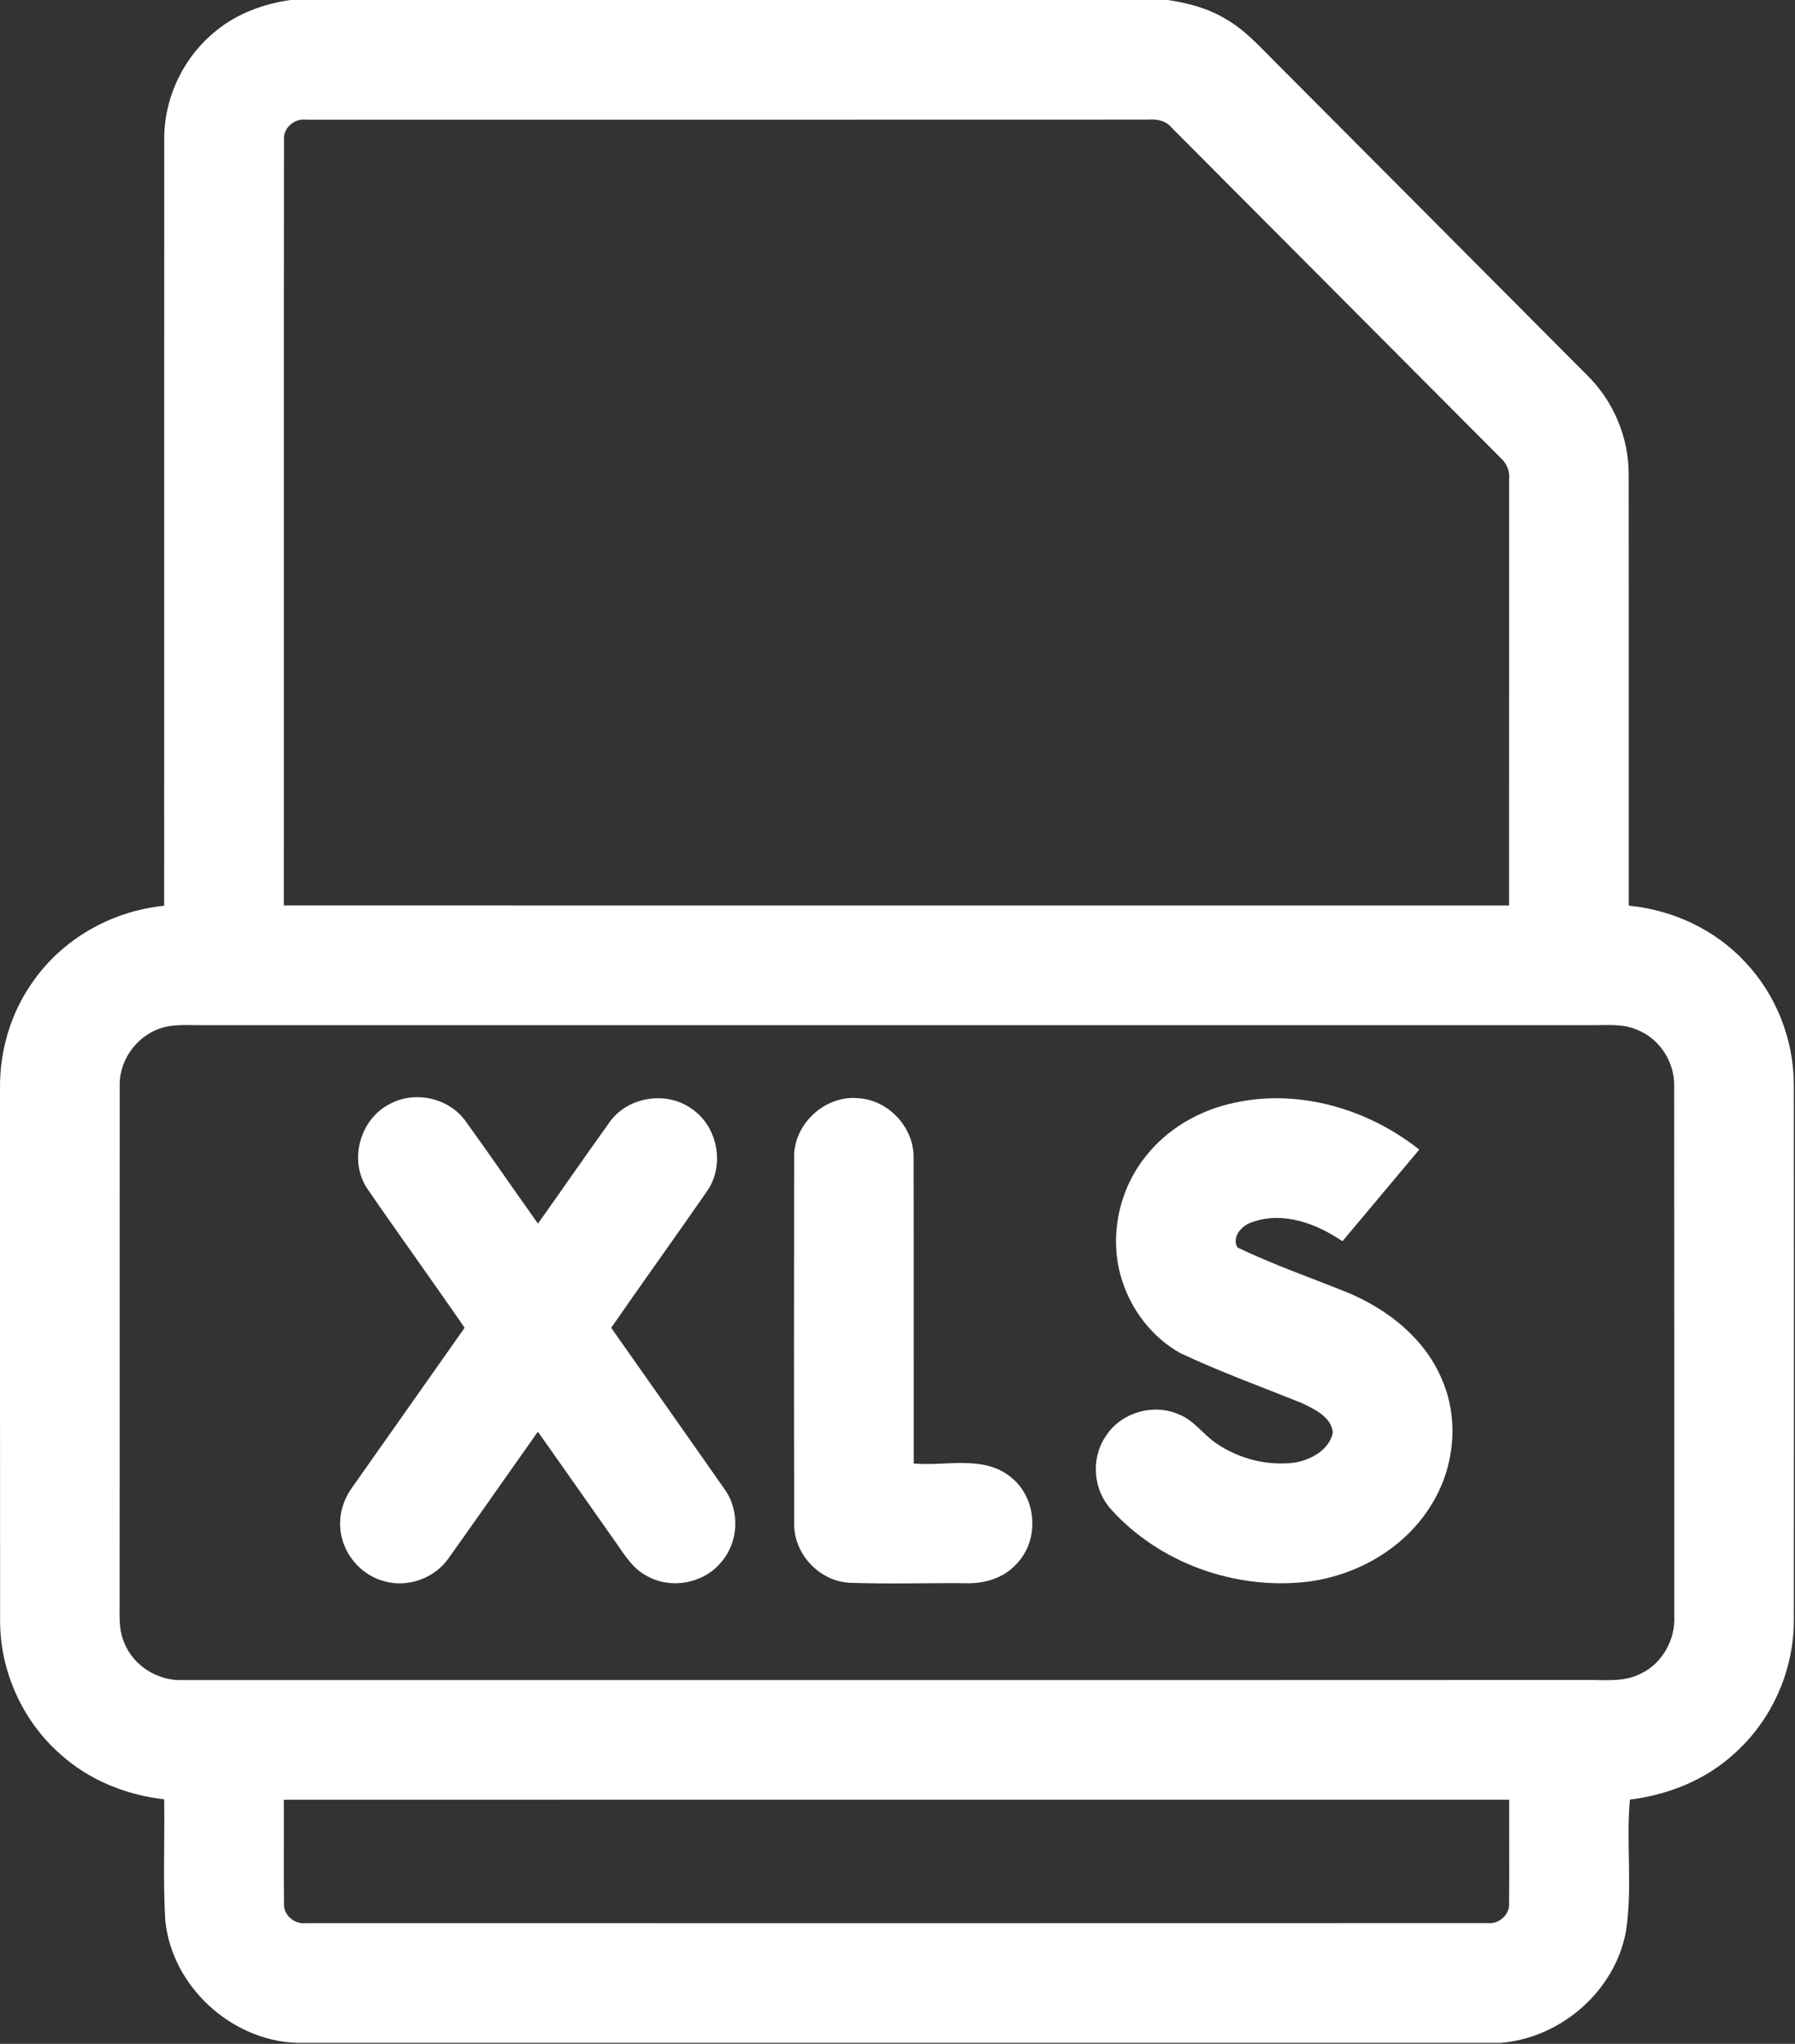 <svg width="600" height="683" viewBox="0 0 600 683" fill="none" xmlns="http://www.w3.org/2000/svg">
<rect x="0" y="0" width="600" height="683" fill="#333333" stroke="none"/>
<path d="M97.034 0H390.354C397.034 0.987 403.701 2.747 409.541 6.24C415.941 9.827 420.874 15.347 425.994 20.467C460.808 55.427 495.674 90.333 530.448 125.32C539.341 134 544.488 146.28 544.408 158.707C544.461 206.68 544.408 254.667 544.434 302.64C559.168 304.08 573.421 310.667 583.474 321.64C593.808 332.587 599.608 347.547 599.608 362.587C599.648 422.187 599.661 481.8 599.608 541.4C599.661 558.347 592.141 575.093 579.408 586.267C569.874 594.933 557.488 599.787 544.821 601.373C543.474 615.933 545.768 630.867 543.488 645.427C539.808 665.413 521.714 681.04 501.581 682.667H99.088C77.128 681.813 57.421 663.68 55.248 641.733C54.434 628.267 55.114 614.76 54.874 601.267C42.181 599.853 29.808 594.88 20.274 586.28C7.501 575.133 -0.046 558.347 0.034 541.4C-0.032 482.253 0.021 423.12 0.008 363.973C-0.179 351.373 3.488 338.693 10.768 328.373C20.741 313.8 37.368 304.4 54.874 302.68C54.914 217.307 54.848 131.933 54.901 46.56C54.794 32.573 61.448 18.787 72.434 10.133C79.434 4.427 88.168 1.293 97.034 0ZM94.928 46.627C94.821 131.933 94.928 217.253 94.874 302.56C231.394 302.6 367.901 302.573 504.421 302.573C504.434 255.04 504.421 207.507 504.434 159.973C504.714 157.24 503.528 154.707 501.501 152.92C464.901 116.24 428.368 79.48 391.754 42.787C389.848 40.387 386.821 39.72 383.888 39.973C290.061 40.04 196.248 39.973 102.421 40C98.554 39.453 94.648 42.627 94.928 46.627ZM54.994 343.227C46.408 345.347 39.914 353.68 40.021 362.533C39.968 419.92 40.034 477.307 39.994 534.693C40.048 539.48 39.528 544.493 41.554 548.987C44.621 556.76 52.901 561.8 61.181 561.427C217.608 561.387 374.034 561.467 530.461 561.387C536.461 561.333 542.874 562.173 548.421 559.293C555.648 555.907 560.061 547.88 559.648 539.987C559.608 480.853 559.674 421.72 559.608 362.587C559.661 354.773 554.714 347.147 547.434 344.213C542.554 341.973 537.048 342.64 531.848 342.587C377.154 342.573 222.434 342.573 67.741 342.587C63.488 342.613 59.168 342.213 54.994 343.227ZM94.874 601.44C94.941 612.987 94.794 624.547 94.928 636.107C94.674 640.067 98.581 643.173 102.394 642.653C234.021 642.667 365.661 642.693 497.288 642.64C501.061 643.053 504.701 639.813 504.421 635.96C504.528 624.44 504.421 612.933 504.448 601.427C367.928 601.44 231.394 601.4 94.874 601.44Z" fill="white"/>
<path d="M130.115 369.013C138.555 364.293 150.101 366.84 155.701 374.747C163.861 386.04 171.728 397.547 179.821 408.893C187.915 397.507 195.835 386.013 203.995 374.68C210.075 366.48 222.661 364.52 230.995 370.387C239.835 376.147 242.421 389.187 236.448 397.893C225.835 413.24 214.915 428.36 204.301 443.707C216.901 461.68 229.581 479.587 242.141 497.573C247.461 504.84 246.901 515.627 240.848 522.28C234.928 529.28 223.995 531.173 216.075 526.547C211.461 524.12 208.715 519.533 205.821 515.4C197.141 503.08 188.501 490.733 179.795 478.427C169.821 492.507 159.955 506.667 149.941 520.72C145.288 527.4 136.381 530.627 128.528 528.427C120.475 526.373 114.248 518.867 113.741 510.56C113.315 505.613 115.021 500.693 117.941 496.733C130.408 479.067 142.861 461.387 155.301 443.707C144.568 428.08 133.421 412.72 122.688 397.093C116.555 387.813 120.275 374.093 130.115 369.013Z" fill="white"/>
<path d="M265.447 386.507C265.394 375.56 275.714 366.053 286.607 366.973C296.767 367.4 305.447 376.547 305.381 386.707C305.461 420.827 305.381 454.947 305.421 489.067C316.234 490.027 328.901 486.107 338.021 493.733C346.647 500.6 347.501 514.707 339.807 522.587C335.501 527.413 328.887 529.307 322.581 529.053C309.754 528.96 296.914 529.373 284.101 528.92C274.074 528.48 265.461 519.493 265.474 509.48C265.354 468.493 265.407 427.493 265.447 386.507Z" fill="white"/>
<path d="M412.688 368.493C434.261 363.76 457.315 370.6 474.408 384.16C465.861 394.373 457.288 404.56 448.728 414.787C440.155 408.947 429.115 404.76 418.821 408.307C415.355 409.267 411.528 413.147 413.648 416.88C425.608 422.613 438.181 426.973 450.461 431.933C463.728 437.467 475.995 447.067 481.795 460.52C487.848 473.987 486.275 490.24 478.541 502.707C469.635 517.453 453.235 526.76 436.288 528.653C412.501 531.2 387.501 522.253 371.408 504.4C365.461 497.987 364.581 487.613 369.381 480.293C374.248 472.173 385.368 468.787 393.981 472.627C399.141 474.573 402.221 479.467 406.701 482.427C414.248 487.533 423.675 489.92 432.715 488.773C438.168 487.84 444.315 484.573 445.515 478.72C445.021 473.373 439.275 470.88 435.021 468.8C421.475 463.36 407.701 458.387 394.488 452.147C385.261 446.973 378.328 438.027 375.101 427.987C370.595 414.147 373.674 398.253 382.634 386.84C389.941 377.267 400.968 370.92 412.688 368.493Z" fill="white"/>
</svg>
